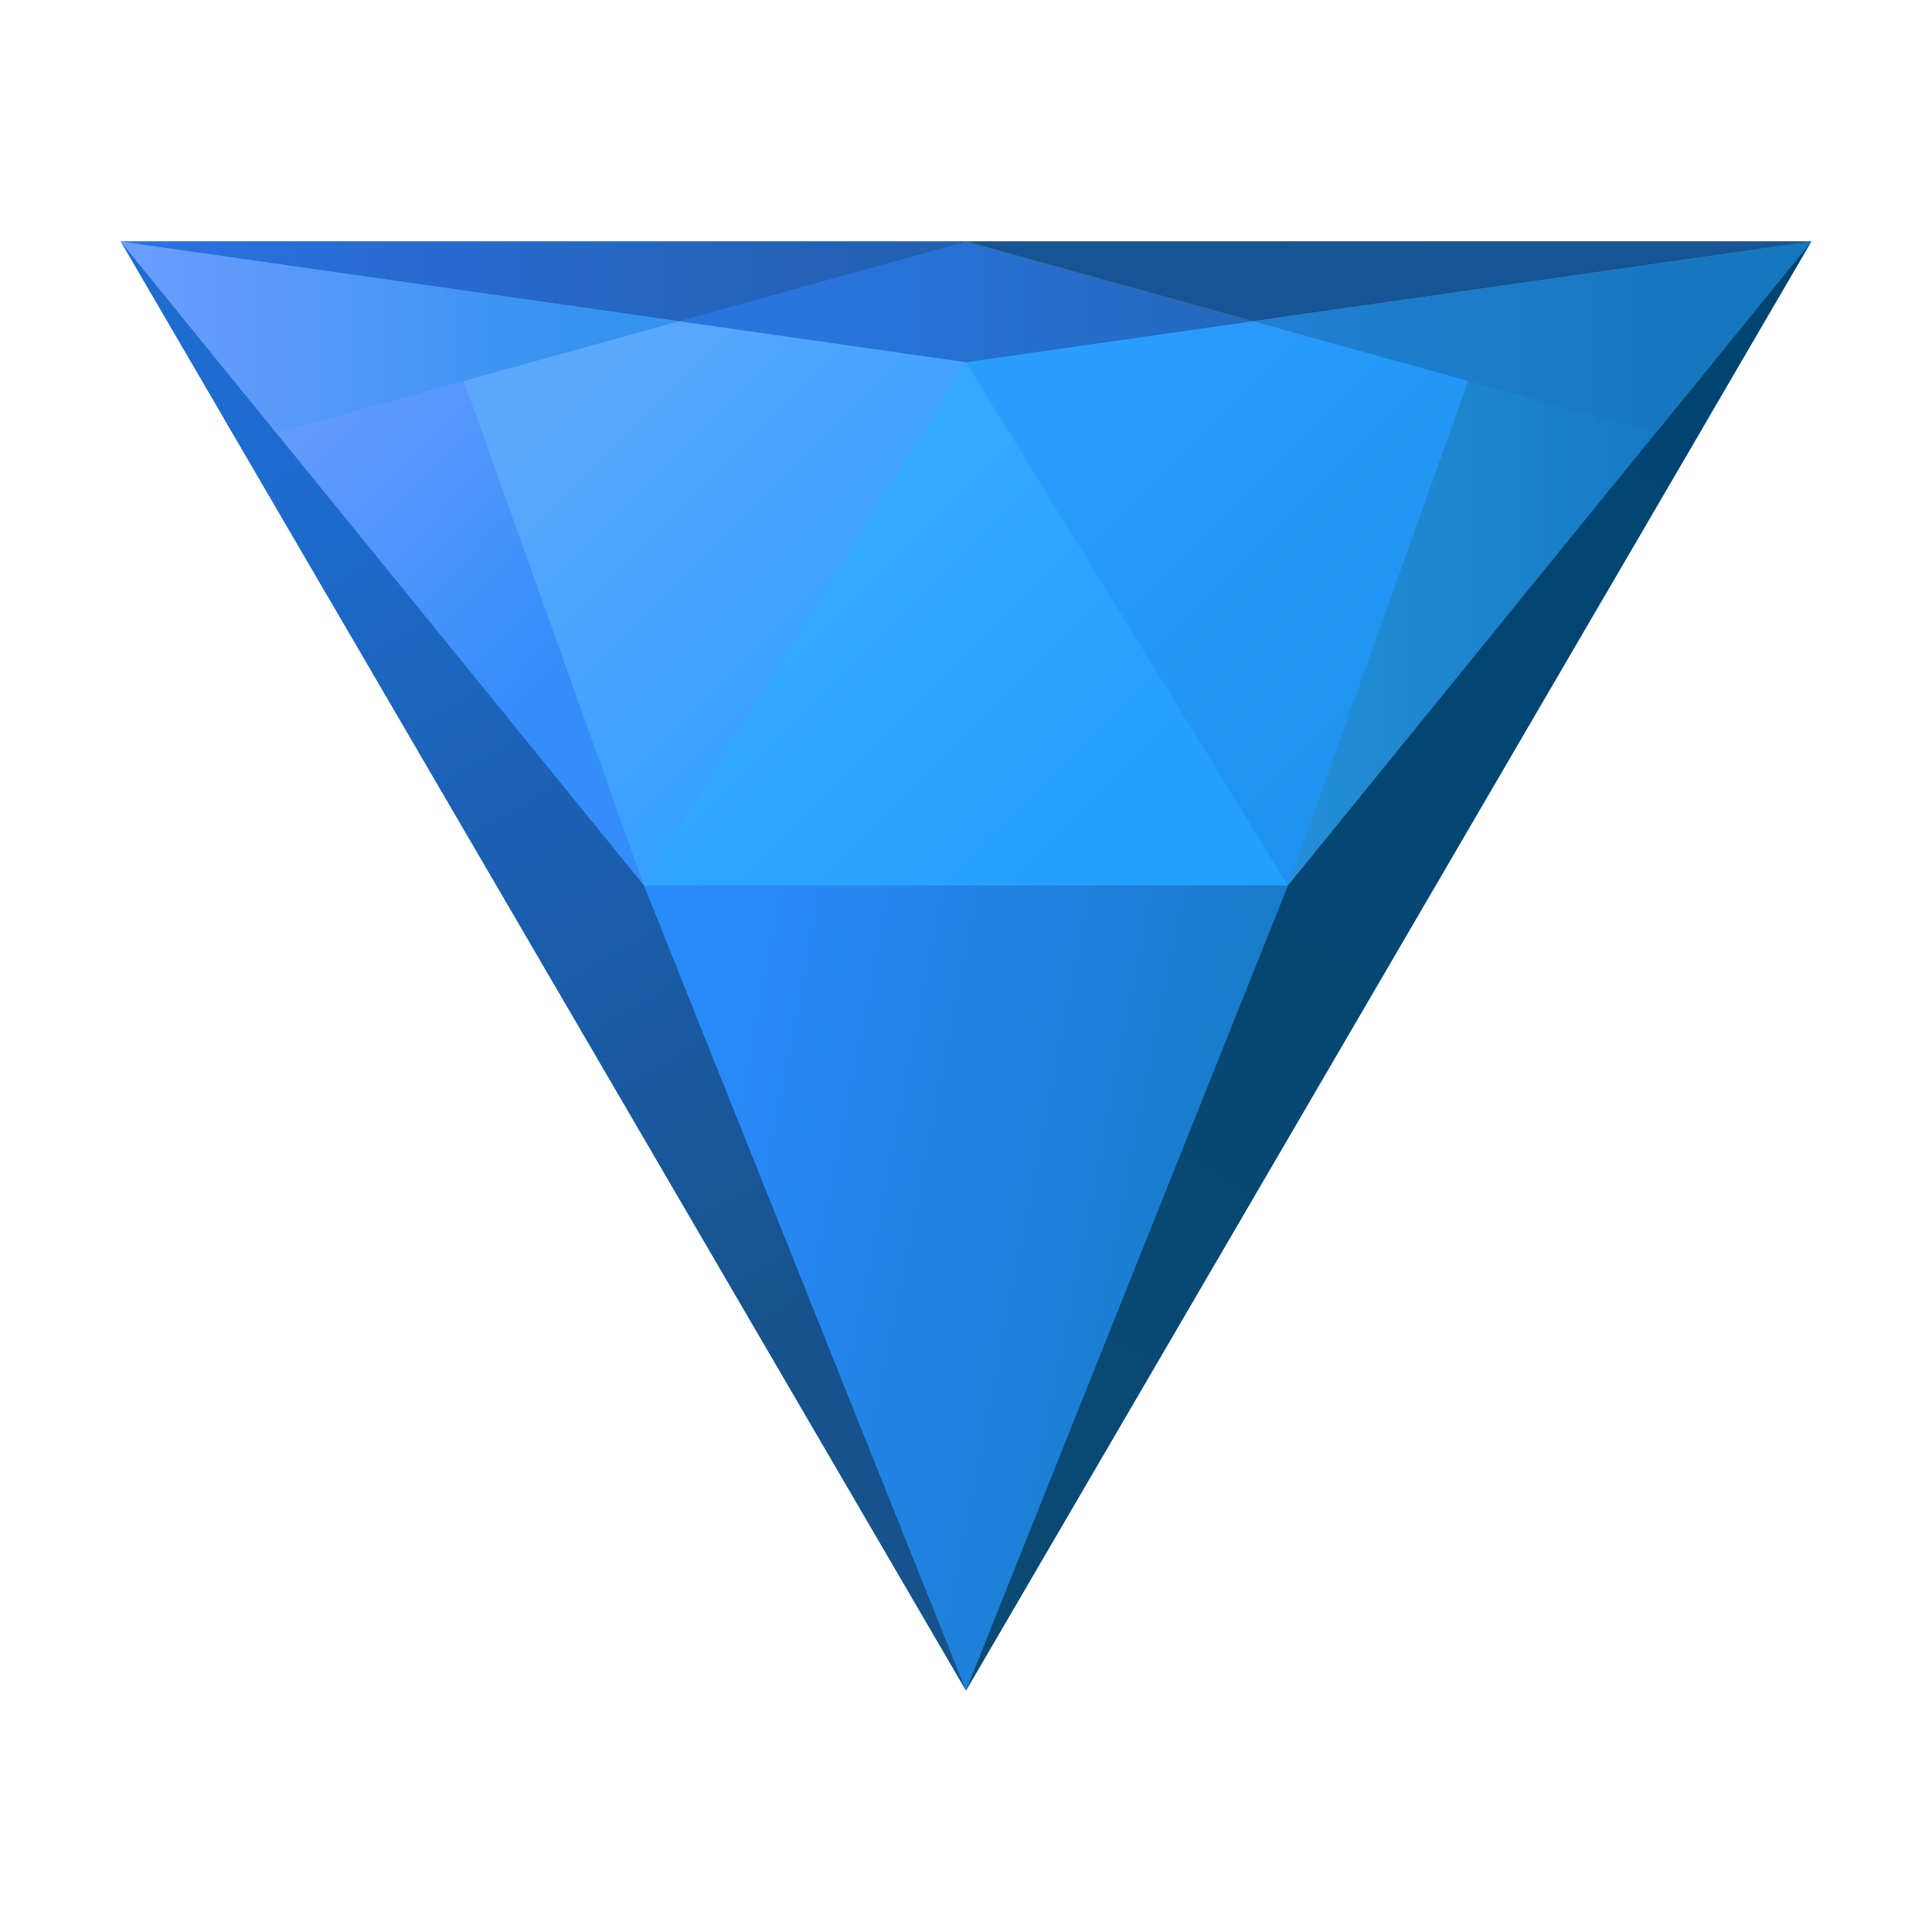 <svg xmlns="http://www.w3.org/2000/svg" viewBox="0 0 48 48"><linearGradient id="l_oFHw~2O_yOsd0iqIjuma" x1="13.92" x2="43.619" y1="3.42" y2="33.119" gradientUnits="userSpaceOnUse"><stop offset=".112" stop-color="#5ba7fc"/><stop offset=".369" stop-color="#32a0ff"/></linearGradient><polygon fill="url(#l_oFHw~2O_yOsd0iqIjuma)" points="3,6 24,42 45,6"/><linearGradient id="l_oFHw~2O_yOsd0iqIjumb" x1="22.252" x2="37.102" y1="11.752" y2="26.602" gradientUnits="userSpaceOnUse"><stop offset=".061" stop-color="#2b9dfd"/><stop offset=".711" stop-color="#1d91ee"/></linearGradient><polygon fill="url(#l_oFHw~2O_yOsd0iqIjumb)" points="24,6 24,42 45,6"/><linearGradient id="l_oFHw~2O_yOsd0iqIjumc" x1="18.75" x2="29.25" y1="14.25" y2="24.75" gradientUnits="userSpaceOnUse"><stop offset=".114" stop-color="#33a8ff"/><stop offset=".775" stop-color="#239ffe"/></linearGradient><polygon fill="url(#l_oFHw~2O_yOsd0iqIjumc)" points="24,9 16,22 32,22"/><linearGradient id="l_oFHw~2O_yOsd0iqIjumd" x1="16.437" x2="32.143" y1="29.75" y2="32.806" gradientUnits="userSpaceOnUse"><stop offset=".061" stop-color="#2889f9"/><stop offset=".947" stop-color="#177ac5"/></linearGradient><polygon fill="url(#l_oFHw~2O_yOsd0iqIjumd)" points="15.999,22 23.999,42 31.999,22"/><linearGradient id="l_oFHw~2O_yOsd0iqIjume" x1="32" x2="42.467" y1="15" y2="15" gradientUnits="userSpaceOnUse"><stop offset="0" stop-color="#238fd8"/><stop offset="1" stop-color="#1477c2"/></linearGradient><polygon fill="url(#l_oFHw~2O_yOsd0iqIjume)" points="37,8 32,22 39.881,14.776 42.467,10.343"/><linearGradient id="l_oFHw~2O_yOsd0iqIjumf" x1="22.774" x2="42.933" y1="41.179" y2="6.338" gradientUnits="userSpaceOnUse"><stop offset="0" stop-color="#0c4a73"/><stop offset=".934" stop-color="#004471"/></linearGradient><polygon fill="url(#l_oFHw~2O_yOsd0iqIjumf)" points="31.999,22 23.999,42 45,6"/><linearGradient id="l_oFHw~2O_yOsd0iqIjumg" x1="8.045" x2="15.835" y1="9.948" y2="17.357" gradientUnits="userSpaceOnUse"><stop offset="0" stop-color="#629bfc"/><stop offset=".812" stop-color="#358dfb"/></linearGradient><polygon fill="url(#l_oFHw~2O_yOsd0iqIjumg)" points="5.533,10.343 8.119,14.777 16,22 11,8"/><linearGradient id="l_oFHw~2O_yOsd0iqIjumh" x1="5.581" x2="24.392" y1="7.14" y2="40.07" gradientUnits="userSpaceOnUse"><stop offset=".114" stop-color="#1e6cd0"/><stop offset=".772" stop-color="#17528c"/></linearGradient><polygon fill="url(#l_oFHw~2O_yOsd0iqIjumh)" points="24,42 16,22 3,6"/><linearGradient id="l_oFHw~2O_yOsd0iqIjumi" x1="3" x2="45" y1="7.5" y2="7.5" gradientUnits="userSpaceOnUse"><stop offset=".407" stop-color="#2875dd"/><stop offset=".642" stop-color="#2369c0"/></linearGradient><polygon fill="url(#l_oFHw~2O_yOsd0iqIjumi)" points="3,6 24,9 45,6"/><polygon fill="#d87a26" points="24,6 31.132,7.981 45,6"/><polygon fill="#175495" points="24,6 31.132,7.981 45,6"/><linearGradient id="l_oFHw~2O_yOsd0iqIjumj" x1="3" x2="24" y1="6.99" y2="6.99" gradientUnits="userSpaceOnUse"><stop offset="0" stop-color="#2a71e3"/><stop offset="1" stop-color="#225fad"/></linearGradient><polygon fill="url(#l_oFHw~2O_yOsd0iqIjumj)" points="3,6 16.868,7.981 24,6"/><linearGradient id="l_oFHw~2O_yOsd0iqIjumk" x1="31.132" x2="45" y1="8.379" y2="8.379" gradientUnits="userSpaceOnUse"><stop offset="0" stop-color="#2080d4"/><stop offset=".812" stop-color="#1577be"/></linearGradient><polygon fill="url(#l_oFHw~2O_yOsd0iqIjumk)" points="31.132,7.981 41.133,10.759 45,6"/><linearGradient id="l_oFHw~2O_yOsd0iqIjuml" x1="3" x2="16.868" y1="8.379" y2="8.379" gradientUnits="userSpaceOnUse"><stop offset=".002" stop-color="#6b9dff"/><stop offset=".812" stop-color="#3693f0"/></linearGradient><polygon fill="url(#l_oFHw~2O_yOsd0iqIjuml)" points="3,6 6.866,10.759 16.868,7.981"/></svg>